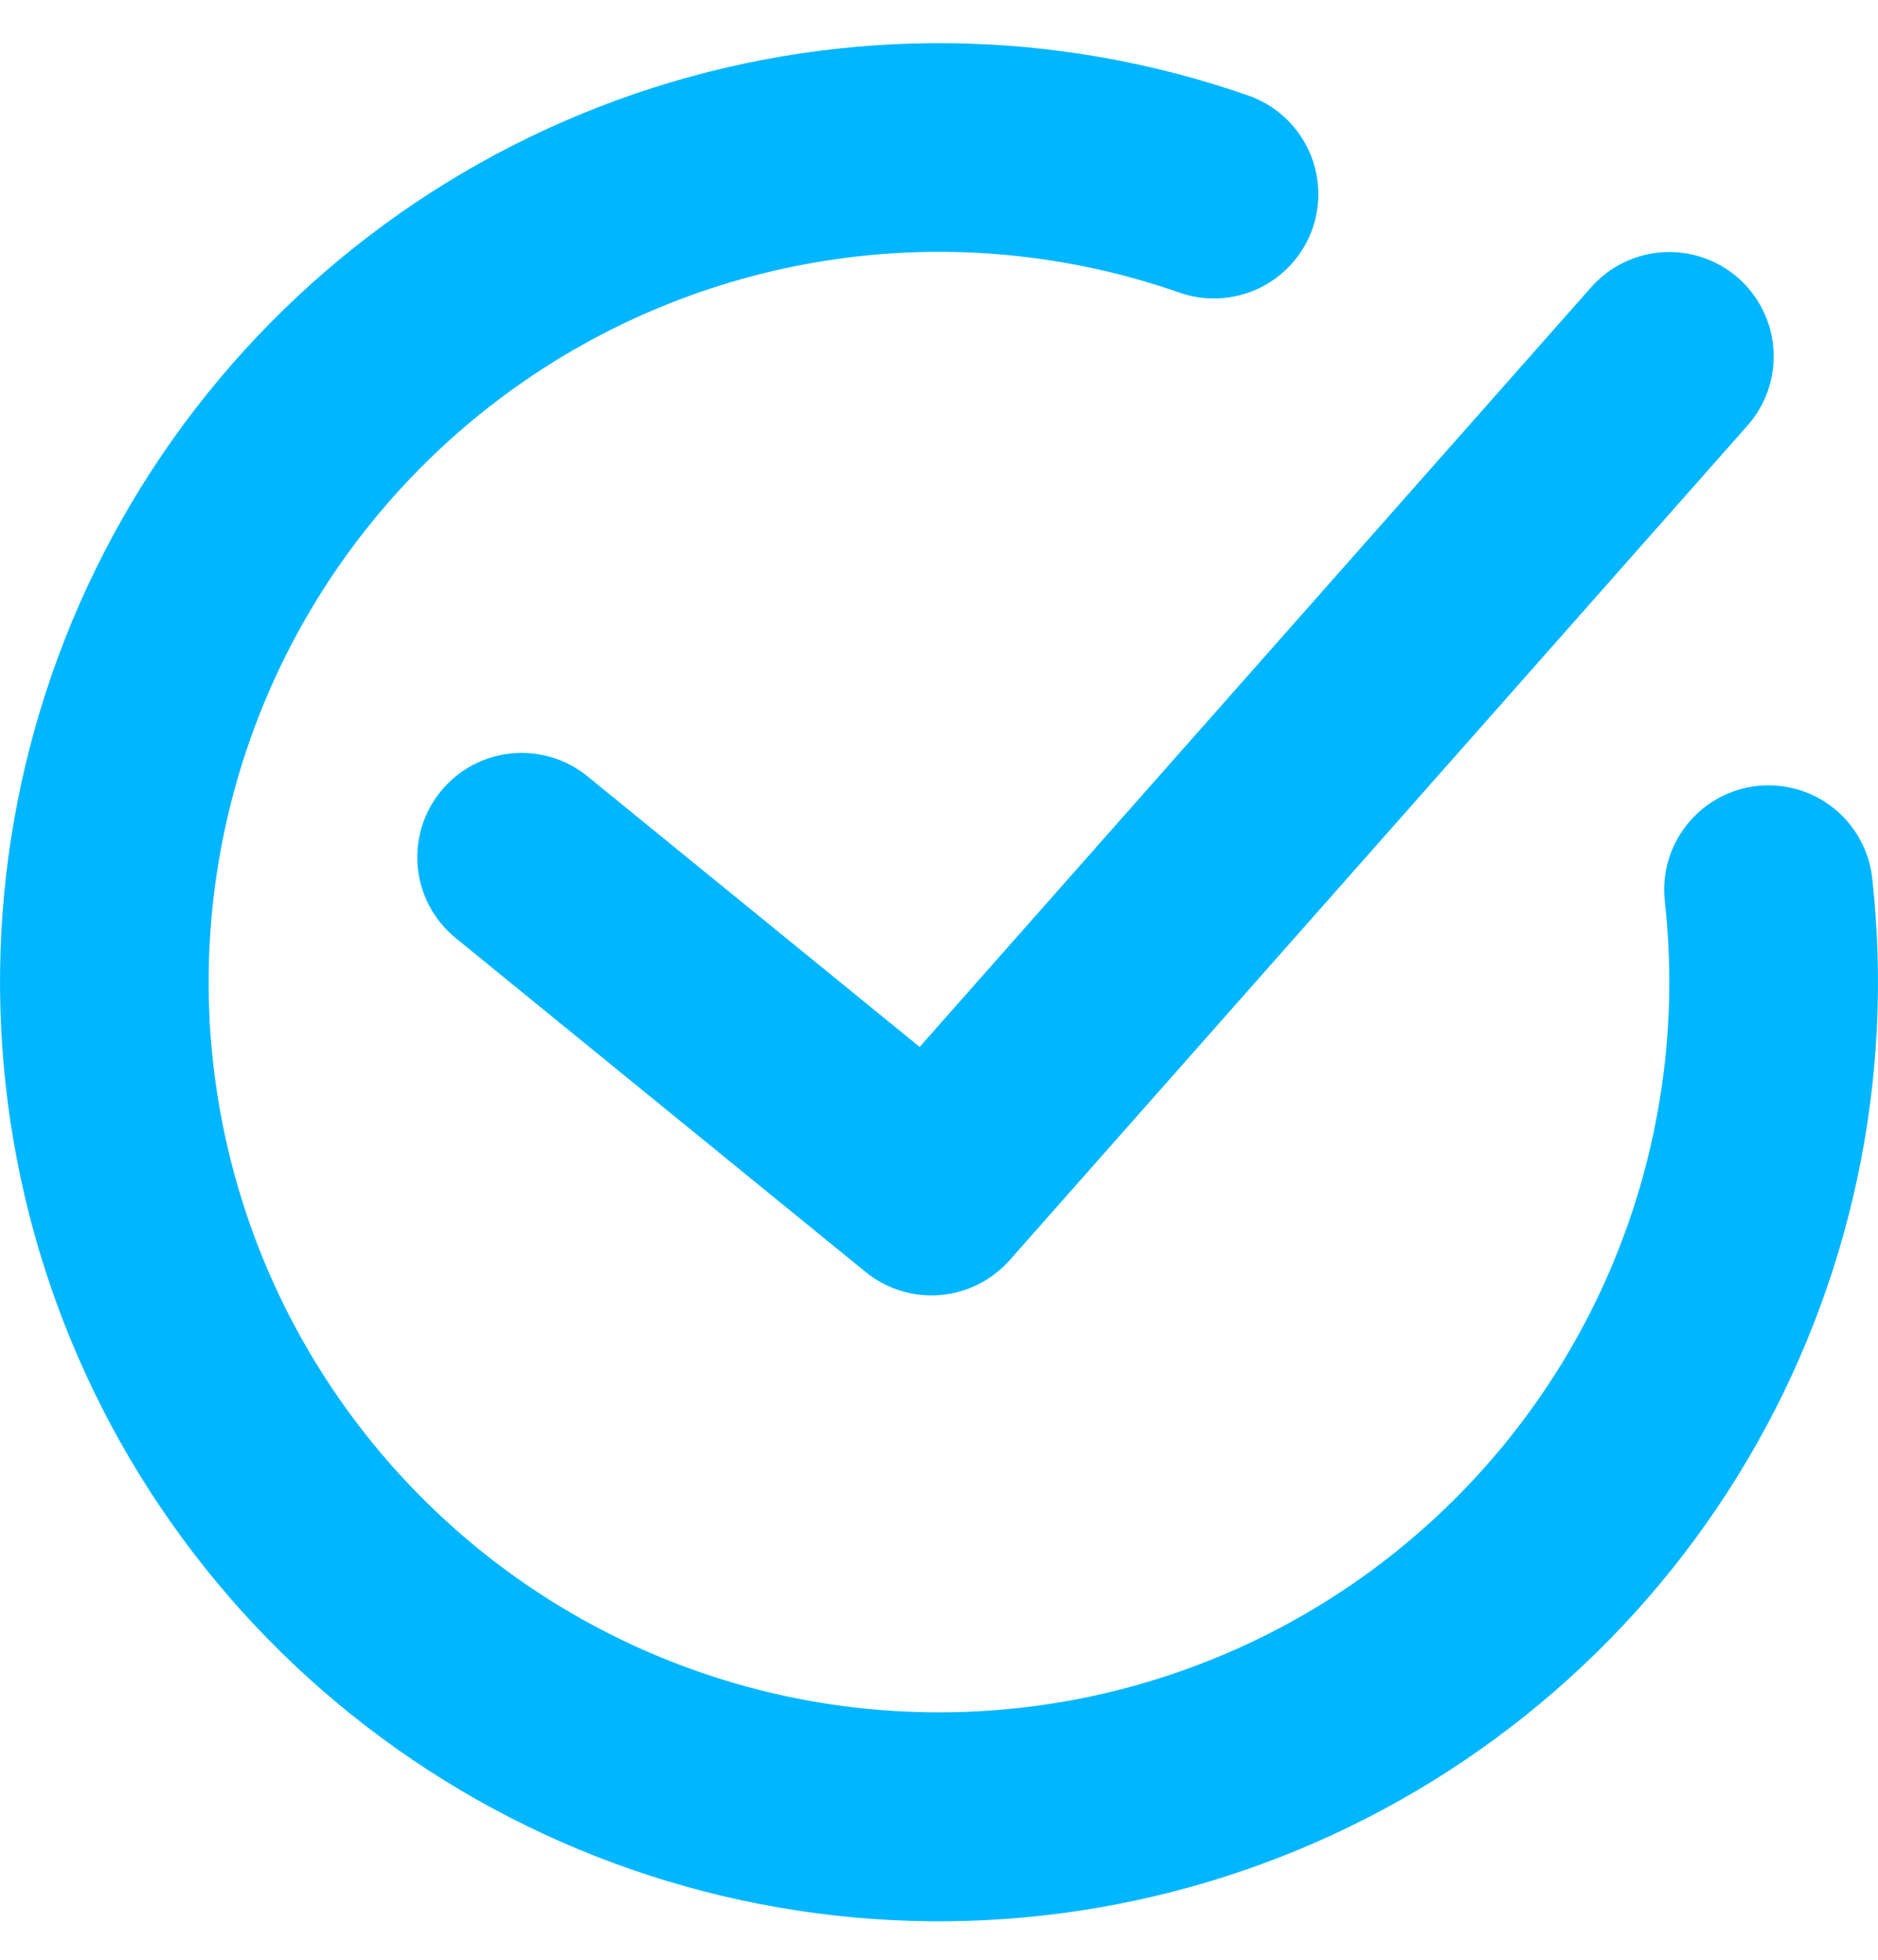 <svg width="23" height="24" viewBox="0 0 23 24" fill="none" xmlns="http://www.w3.org/2000/svg">
<path fill-rule="evenodd" clip-rule="evenodd" d="M2.555 12.031C2.555 10.603 2.896 9.196 3.551 7.927C4.206 6.658 5.156 5.564 6.32 4.737C7.484 3.91 8.83 3.374 10.243 3.173C11.658 2.972 13.099 3.113 14.447 3.584C14.767 3.696 15.119 3.675 15.424 3.528C15.729 3.38 15.963 3.118 16.075 2.798C16.186 2.478 16.166 2.126 16.018 1.821C15.871 1.516 15.608 1.282 15.288 1.17C12.934 0.349 10.376 0.315 8.001 1.074C5.625 1.833 3.561 3.343 2.118 5.377C0.676 7.412 -0.066 9.86 0.005 12.352C0.075 14.845 0.953 17.247 2.508 19.197C4.062 21.147 6.209 22.539 8.623 23.163C11.037 23.787 13.589 23.609 15.893 22.656C18.198 21.703 20.13 20.027 21.399 17.881C22.669 15.734 23.205 13.233 22.929 10.755C22.911 10.588 22.86 10.427 22.779 10.28C22.698 10.133 22.589 10.003 22.458 9.898C22.327 9.793 22.177 9.715 22.015 9.668C21.854 9.622 21.685 9.607 21.519 9.625C21.352 9.644 21.19 9.695 21.043 9.776C20.896 9.857 20.767 9.966 20.662 10.097C20.557 10.228 20.479 10.378 20.432 10.539C20.385 10.7 20.371 10.869 20.389 11.036C20.524 12.245 20.41 13.468 20.056 14.632C19.702 15.795 19.114 16.874 18.329 17.802C17.543 18.731 16.577 19.489 15.488 20.032C14.4 20.574 13.212 20.889 11.998 20.956C10.784 21.024 9.568 20.844 8.426 20.426C7.284 20.008 6.239 19.362 5.356 18.526C4.472 17.691 3.768 16.684 3.286 15.568C2.805 14.451 2.556 13.248 2.555 12.031ZM21.402 5.211C21.627 4.957 21.741 4.624 21.72 4.285C21.699 3.947 21.544 3.631 21.29 3.406C21.036 3.182 20.703 3.068 20.364 3.089C20.026 3.11 19.71 3.265 19.486 3.519L11.263 12.821L7.196 9.508C7.066 9.402 6.916 9.322 6.756 9.274C6.595 9.226 6.426 9.21 6.259 9.227C5.922 9.261 5.612 9.428 5.398 9.691C5.292 9.821 5.213 9.97 5.164 10.131C5.116 10.292 5.1 10.46 5.117 10.627C5.151 10.964 5.318 11.274 5.581 11.488L10.601 15.577C10.857 15.785 11.183 15.887 11.512 15.86C11.841 15.833 12.146 15.68 12.365 15.433L21.402 5.211Z" fill="#00B6FF"/>
</svg>
